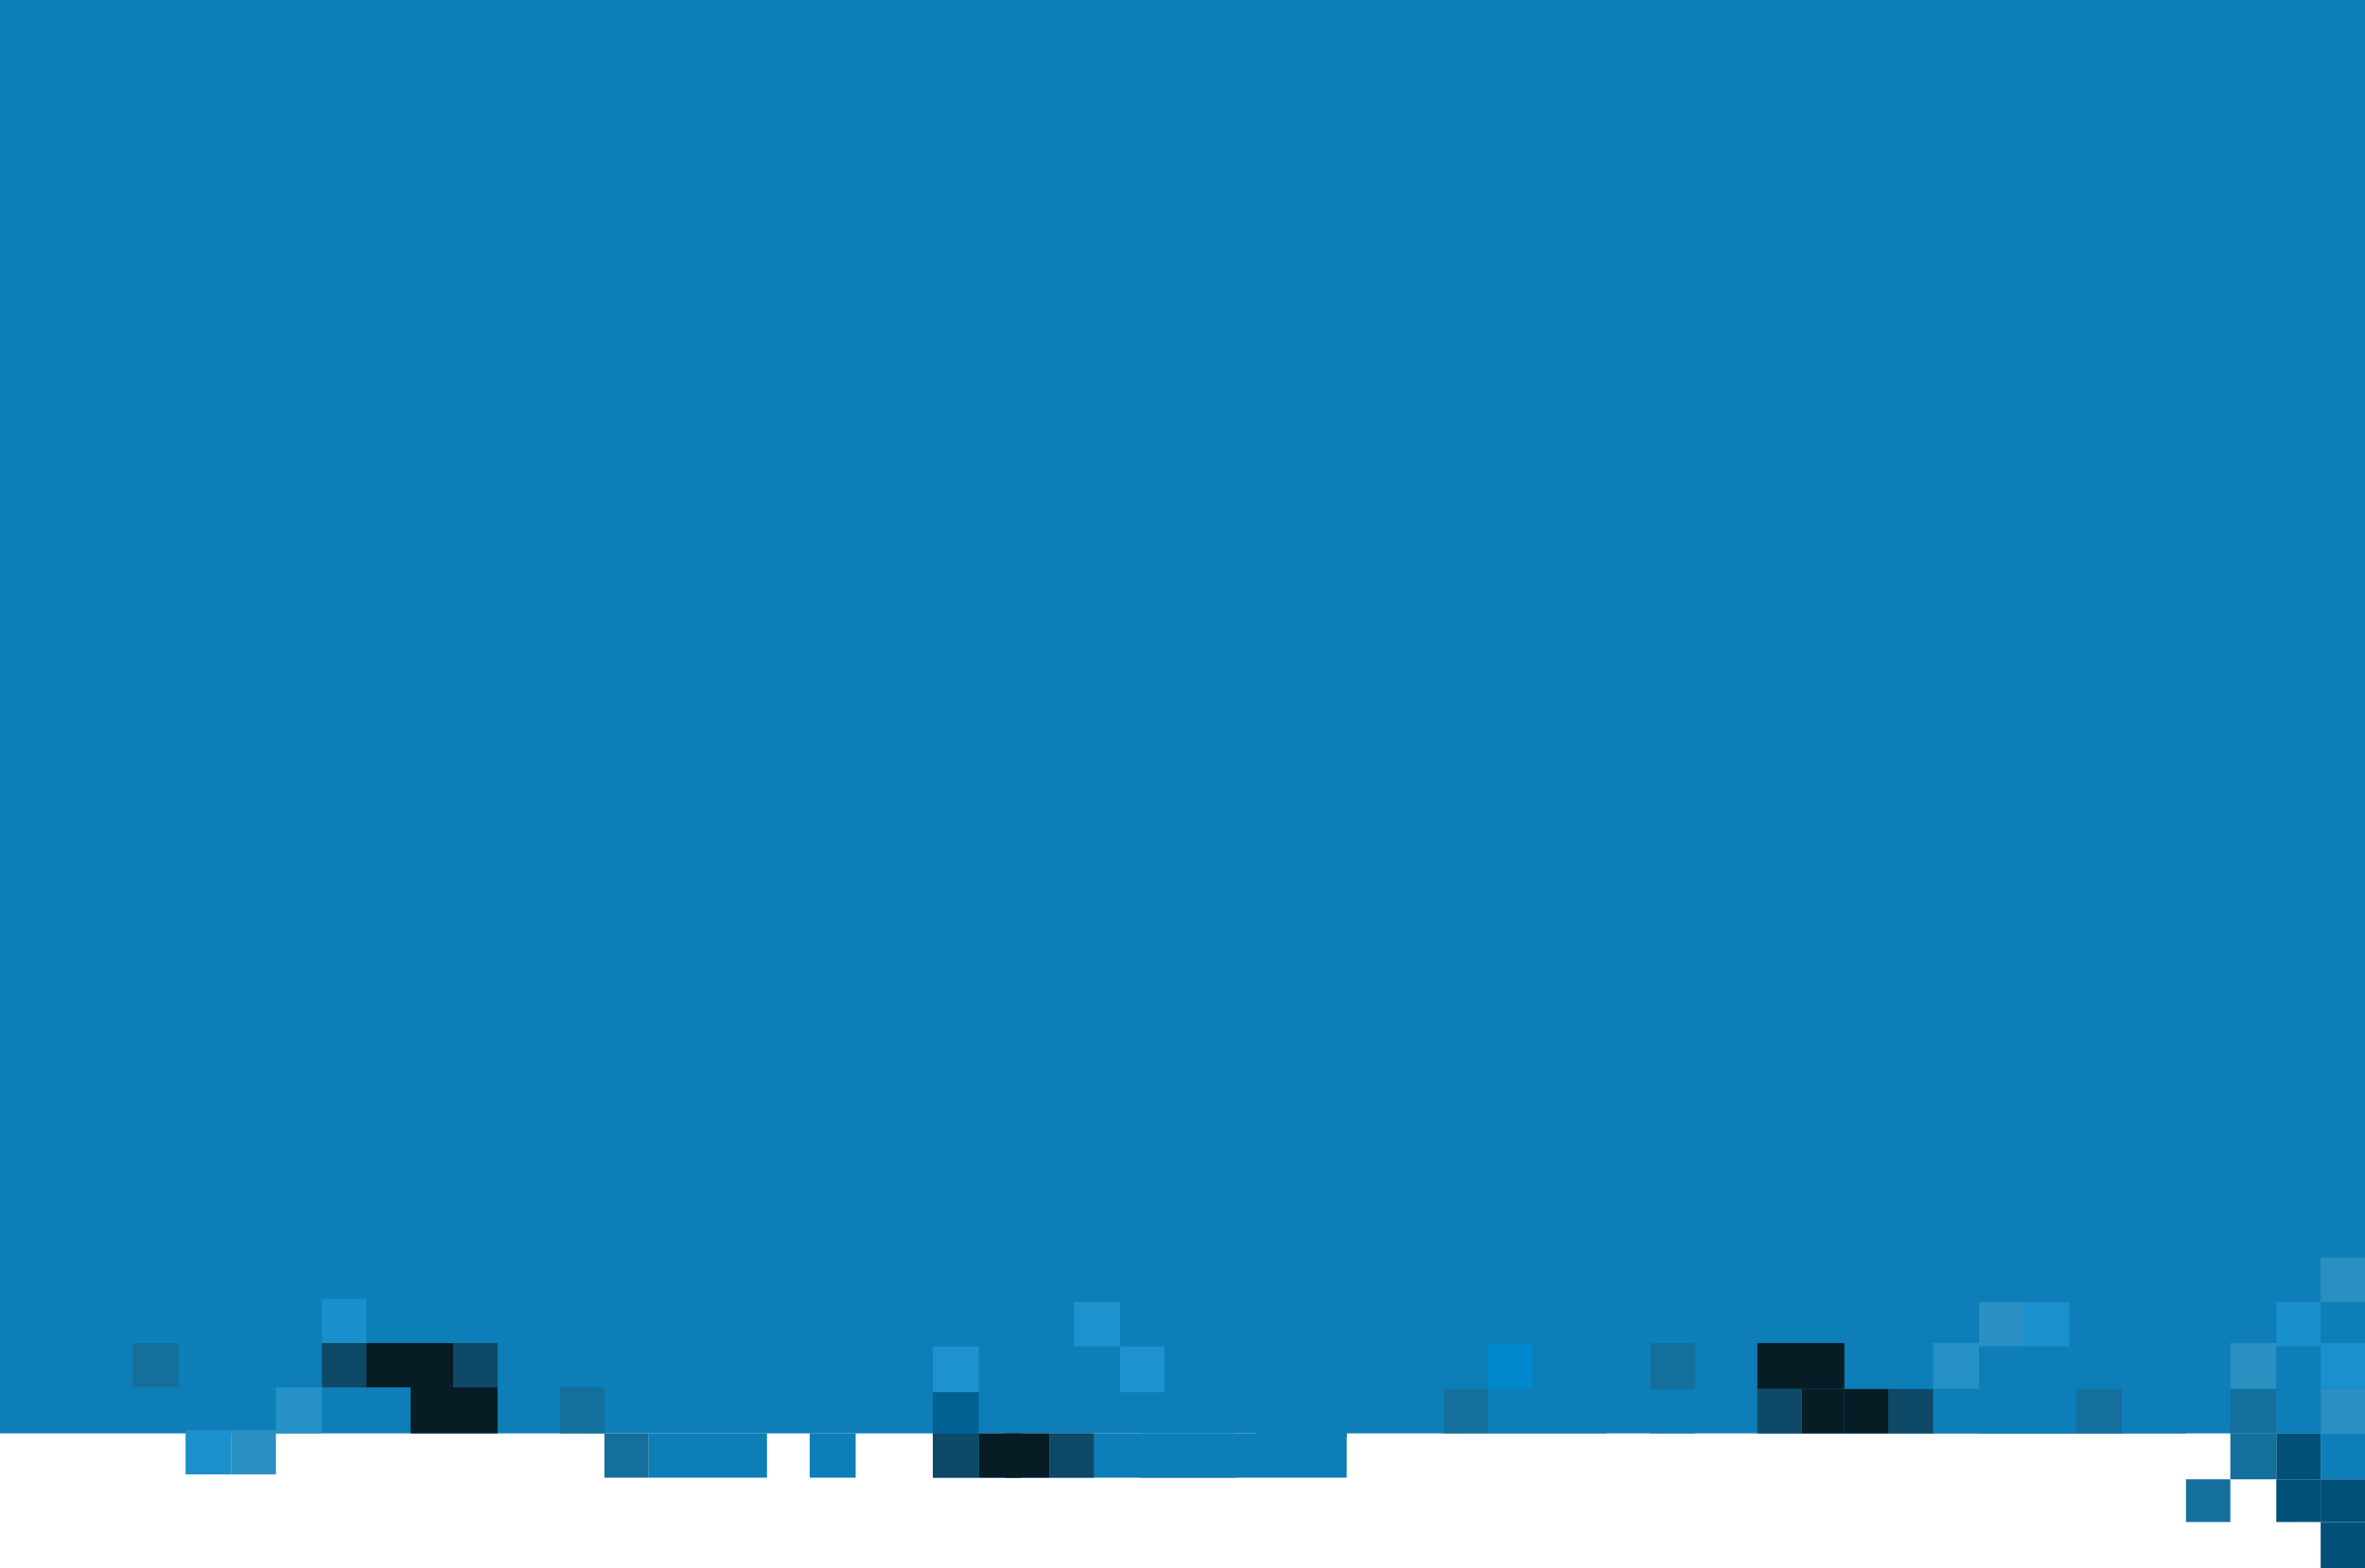 <svg width="1440" height="955" viewBox="0 0 1440 955" fill="none" xmlns="http://www.w3.org/2000/svg">
<rect width="1440" height="873" fill="#0D7EB7"/>
<rect x="1413" y="873" width="27" height="28" fill="#0D7EB7"/>
<rect x="1413" y="818" width="27" height="28" fill="#1A90CC"/>
<rect x="1232" y="793" width="28" height="27" fill="#1A90CC"/>
<rect x="141" y="898" width="28" height="27" transform="rotate(180 141 898)" fill="#1A90CC"/>
<rect x="1005" y="873" width="27" height="27" transform="rotate(-90 1005 873)" fill="#0D7EB7"/>
<rect x="368" y="818" width="27" height="27" transform="rotate(90 368 818)" fill="#0D7EB7"/>
<rect x="493" y="900" width="27" height="28" transform="rotate(-90 493 900)" fill="#0D7EB7"/>
<rect x="1005" y="846" width="28" height="27" transform="rotate(-90 1005 846)" fill="#156F9C"/>
<rect x="368" y="845" width="28" height="27" transform="rotate(90 368 845)" fill="#156F9C"/>
<rect x="879" y="873" width="27" height="27" transform="rotate(-90 879 873)" fill="#156F9C"/>
<rect x="368" y="900" width="27" height="27" transform="rotate(-90 368 900)" fill="#156F9C"/>
<rect x="906" y="846" width="28" height="27" transform="rotate(-90 906 846)" fill="#0088CC"/>
<rect x="765" y="875" width="27" height="27" transform="rotate(-90 765 875)" fill="#0D7EB7"/>
<rect x="682" y="848" width="28" height="27" transform="rotate(-90 682 848)" fill="#1D92CD"/>
<rect x="654" y="820" width="27" height="28" transform="rotate(-90 654 820)" fill="#1D92CD"/>
<rect x="568" y="848" width="28" height="28" transform="rotate(-90 568 848)" fill="#1D92CD"/>
<rect x="568" y="875" width="27" height="28" transform="rotate(-90 568 875)" fill="#006192"/>
<rect x="792" y="875" width="27" height="28" transform="rotate(-90 792 875)" fill="#0D7EB7"/>
<rect x="906" y="873" width="27" height="72" transform="rotate(-90 906 873)" fill="#0D7EB7"/>
<rect x="395" y="900" width="27" height="72" transform="rotate(-90 395 900)" fill="#0D7EB7"/>
<rect x="1177" y="846" width="28" height="28" transform="rotate(-90 1177 846)" fill="#2591C7"/>
<rect x="196" y="845" width="28" height="28" transform="rotate(90 196 845)" fill="#2591C7"/>
<rect x="1413" y="901" width="27" height="26" fill="#005078"/>
<rect x="1413" y="927" width="27" height="28" fill="#005078"/>
<rect x="1386" y="901" width="27" height="26" fill="#005078"/>
<rect x="1386" y="873" width="27" height="28" fill="#005078"/>
<rect x="1358" y="818" width="28" height="28" fill="#2A8FC1"/>
<rect x="1413" y="846" width="27" height="27" fill="#2A8FC1"/>
<rect x="1386" y="818" width="27" height="28" fill="#0D7EB7"/>
<rect x="1386" y="793" width="27" height="27" fill="#1990CC"/>
<rect x="196" y="791" width="27" height="27" fill="#1990CC"/>
<rect x="1413" y="766" width="27" height="27" fill="#2A8FC1"/>
<rect x="1070" y="846" width="261" height="27" fill="#0D7EB7"/>
<rect x="263" y="845" width="261" height="27" transform="rotate(180 263 845)" fill="#0D7EB7"/>
<rect x="568" y="873" width="252" height="27" fill="#0D7EB7"/>
<rect x="1123" y="873" width="27" height="27" transform="rotate(-90 1123 873)" fill="#081C26"/>
<rect x="250" y="818" width="27" height="27" transform="rotate(90 250 818)" fill="#081C26"/>
<rect x="612" y="900" width="27" height="27" transform="rotate(-90 612 900)" fill="#081C26"/>
<rect x="1097" y="873" width="27" height="26" transform="rotate(-90 1097 873)" fill="#081C26"/>
<rect x="276" y="818" width="27" height="26" transform="rotate(90 276 818)" fill="#081C26"/>
<rect x="596" y="900" width="27" height="26" transform="rotate(-90 596 900)" fill="#081C26"/>
<rect x="1070" y="846" width="28" height="53" transform="rotate(-90 1070 846)" fill="#081C26"/>
<rect x="303" y="845" width="28" height="53" transform="rotate(90 303 845)" fill="#081C26"/>
<rect x="1150" y="873" width="27" height="27" transform="rotate(-90 1150 873)" fill="#0E4967"/>
<rect x="223" y="818" width="27" height="27" transform="rotate(90 223 818)" fill="#0E4967"/>
<rect x="639" y="900" width="27" height="27" transform="rotate(-90 639 900)" fill="#0E4967"/>
<rect x="1070" y="873" width="27" height="27" transform="rotate(-90 1070 873)" fill="#0E4967"/>
<rect x="303" y="818" width="27" height="27" transform="rotate(90 303 818)" fill="#0E4967"/>
<rect x="568" y="900" width="27" height="28" transform="rotate(-90 568 900)" fill="#0E4967"/>
<rect x="1264" y="873" width="27" height="28" transform="rotate(-90 1264 873)" fill="#156F9C"/>
<rect x="109" y="818" width="27" height="28" transform="rotate(90 109 818)" fill="#156F9C"/>
<rect x="1358" y="873" width="27" height="28" transform="rotate(-90 1358 873)" fill="#156F9C"/>
<rect x="1386" y="873" width="27" height="27" transform="rotate(-90 1386 873)" fill="#0D7EB7"/>
<rect x="1205" y="820" width="27" height="27" transform="rotate(-90 1205 820)" fill="#2A8FC1"/>
<rect x="168" y="871" width="27" height="27" transform="rotate(90 168 871)" fill="#2A8FC1"/>
<rect x="1358" y="901" width="28" height="28" transform="rotate(-90 1358 901)" fill="#156F9C"/>
<rect x="1331" y="927" width="26" height="27" transform="rotate(-90 1331 927)" fill="#156F9C"/>
<rect x="1205" y="873" width="27" height="59" transform="rotate(-90 1205 873)" fill="#0D7EB7"/>
<rect x="168" y="818" width="27" height="59" transform="rotate(90 168 818)" fill="#0D7EB7"/>
<rect x="694" y="900" width="27" height="59" transform="rotate(-90 694 900)" fill="#0D7EB7"/>
</svg>
